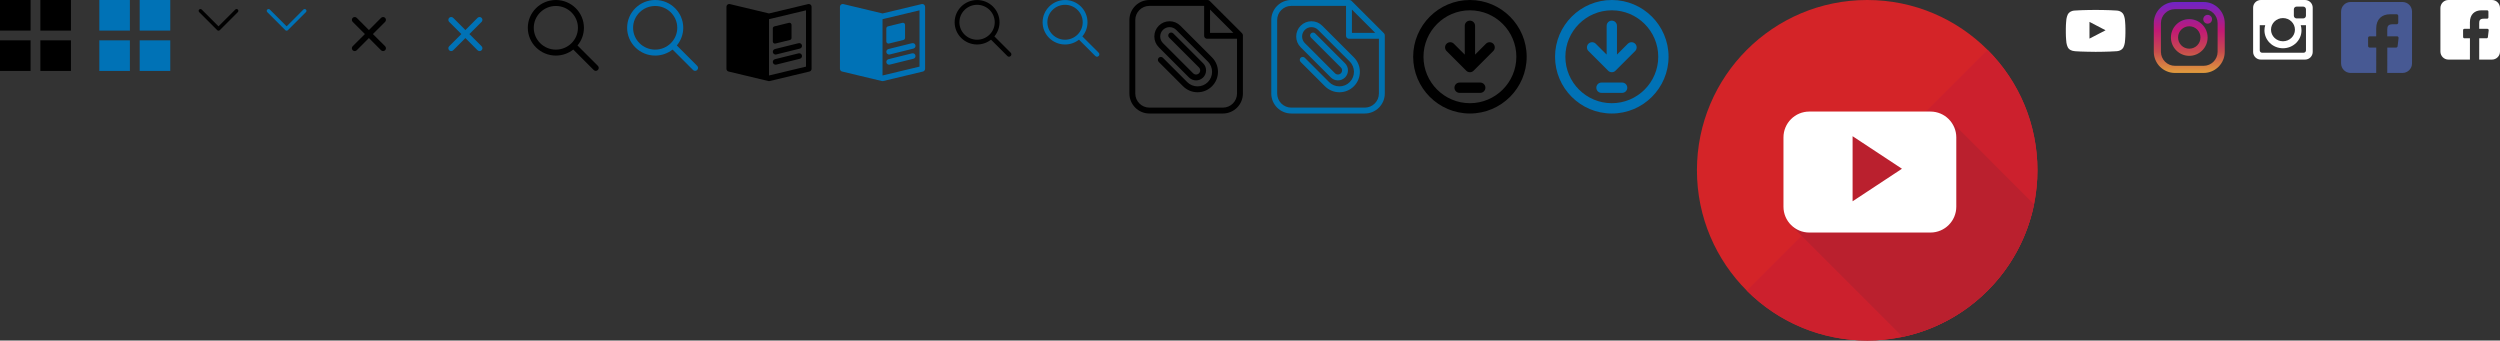 <svg width="881" height="120" viewBox="0 0 881 120" fill="none" xmlns="http://www.w3.org/2000/svg">
<rect x="0" y="0" width="881" height="120" fill="#333333" stroke="none"/>
<g clip-path="url(#clip0_406_71)">
<path d="M94.186 4.268L100.55 10.632C100.669 10.751 100.831 10.818 101 10.818C101.169 10.818 101.331 10.751 101.45 10.632L107.814 4.268C108.062 4.02 108.062 3.617 107.814 3.368C107.565 3.12 107.162 3.12 106.914 3.368L101 9.282L95.086 3.368C94.962 3.244 94.799 3.182 94.636 3.182C94.474 3.182 94.311 3.244 94.186 3.368C93.938 3.617 93.938 4.02 94.186 4.268Z" fill="#0072B6"/>
</g>
<g clip-path="url(#clip1_406_71)">
<path d="M60 0H49.224V10.776H60V0Z" fill="#0072B6"/>
<path d="M45.776 0H35V10.776H45.776V0Z" fill="#0072B6"/>
<path d="M45.776 14.224H35V25H45.776V14.224Z" fill="#0072B6"/>
<path d="M60 14.224H49.224V25H60V14.224Z" fill="#0072B6"/>
</g>
<g clip-path="url(#clip2_406_71)">
<path d="M70.186 4.268L76.55 10.632C76.669 10.751 76.831 10.818 77 10.818C77.169 10.818 77.331 10.751 77.45 10.632L83.814 4.268C84.062 4.02 84.062 3.617 83.814 3.368C83.565 3.12 83.162 3.12 82.914 3.368L77 9.282L71.086 3.368C70.962 3.244 70.799 3.182 70.636 3.182C70.474 3.182 70.311 3.244 70.186 3.368C69.938 3.617 69.938 4.02 70.186 4.268Z" fill="black"/>
</g>
<g clip-path="url(#clip3_406_71)">
<path d="M437.696 11.715L426.285 0.304C426.091 0.109 425.827 0 425.551 0H405.046C401.161 0 398 3.161 398 7.046V32.954C398 36.839 401.161 40 405.046 40H430.954C434.839 40 438 36.839 438 32.954V12.448C438 12.173 437.89 11.909 437.696 11.715ZM426.416 3.37L434.63 11.584H426.416V3.37ZM430.954 37.925H405.046C402.305 37.925 400.075 35.695 400.075 32.954V7.046C400.075 4.305 402.305 2.075 405.046 2.075H424.341V12.621C424.341 13.194 424.805 13.659 425.378 13.659H435.925V32.954C435.925 35.695 433.695 37.925 430.954 37.925Z" fill="black"/>
<path d="M415.955 9.061C414.94 8.047 413.592 7.488 412.157 7.488C410.722 7.488 409.373 8.047 408.358 9.061C407.344 10.076 406.785 11.425 406.785 12.86C406.785 14.295 407.344 15.643 408.358 16.658L419 27.299C420.376 28.675 422.614 28.675 423.99 27.299C425.366 25.924 425.366 23.685 423.99 22.31L413.454 11.774C413.048 11.368 412.391 11.368 411.986 11.774C411.581 12.179 411.581 12.836 411.986 13.241L422.522 23.777C423.089 24.344 423.089 25.266 422.522 25.832C421.956 26.399 421.034 26.399 420.467 25.832L409.826 15.191C409.203 14.568 408.86 13.74 408.86 12.86C408.86 11.979 409.203 11.152 409.826 10.529C411.111 9.244 413.202 9.244 414.488 10.529L425.638 21.679C427.638 23.679 427.638 26.934 425.638 28.934C424.669 29.903 423.38 30.437 422.01 30.437C420.64 30.437 419.351 29.903 418.382 28.934L409.81 20.361C409.404 19.956 408.747 19.956 408.342 20.361C407.937 20.767 407.937 21.424 408.342 21.829L416.915 30.401C418.276 31.762 420.085 32.512 422.01 32.512C423.935 32.512 425.744 31.762 427.105 30.401C428.466 29.04 429.215 27.231 429.215 25.306C429.215 23.382 428.466 21.572 427.105 20.211L415.955 9.061Z" fill="black"/>
</g>
<path d="M131.41 12L135.71 7.71C135.898 7.522 136.004 7.266 136.004 7C136.004 6.734 135.898 6.478 135.71 6.29C135.522 6.102 135.266 5.996 135 5.996C134.734 5.996 134.478 6.102 134.29 6.29L130 10.59L125.71 6.29C125.522 6.102 125.266 5.996 125 5.996C124.734 5.996 124.478 6.102 124.29 6.29C124.102 6.478 123.996 6.734 123.996 7C123.996 7.266 124.102 7.522 124.29 7.71L128.59 12L124.29 16.29C124.196 16.383 124.122 16.494 124.071 16.615C124.02 16.737 123.994 16.868 123.994 17C123.994 17.132 124.02 17.263 124.071 17.384C124.122 17.506 124.196 17.617 124.29 17.71C124.383 17.804 124.494 17.878 124.615 17.929C124.737 17.98 124.868 18.006 125 18.006C125.132 18.006 125.263 17.98 125.385 17.929C125.506 17.878 125.617 17.804 125.71 17.71L130 13.41L134.29 17.71C134.383 17.804 134.494 17.878 134.615 17.929C134.737 17.98 134.868 18.006 135 18.006C135.132 18.006 135.263 17.98 135.385 17.929C135.506 17.878 135.617 17.804 135.71 17.71C135.804 17.617 135.878 17.506 135.929 17.384C135.98 17.263 136.006 17.132 136.006 17C136.006 16.868 135.98 16.737 135.929 16.615C135.878 16.494 135.804 16.383 135.71 16.29L131.41 12Z" fill="black"/>
<path d="M165.41 12L169.71 7.71C169.898 7.522 170.004 7.266 170.004 7C170.004 6.734 169.898 6.478 169.71 6.29C169.522 6.102 169.266 5.996 169 5.996C168.734 5.996 168.478 6.102 168.29 6.29L164 10.59L159.71 6.29C159.522 6.102 159.266 5.996 159 5.996C158.734 5.996 158.478 6.102 158.29 6.29C158.102 6.478 157.996 6.734 157.996 7C157.996 7.266 158.102 7.522 158.29 7.71L162.59 12L158.29 16.29C158.196 16.383 158.122 16.494 158.071 16.615C158.02 16.737 157.994 16.868 157.994 17C157.994 17.132 158.02 17.263 158.071 17.384C158.122 17.506 158.196 17.617 158.29 17.71C158.383 17.804 158.494 17.878 158.615 17.929C158.737 17.98 158.868 18.006 159 18.006C159.132 18.006 159.263 17.98 159.385 17.929C159.506 17.878 159.617 17.804 159.71 17.71L164 13.41L168.29 17.71C168.383 17.804 168.494 17.878 168.615 17.929C168.737 17.98 168.868 18.006 169 18.006C169.132 18.006 169.263 17.98 169.385 17.929C169.506 17.878 169.617 17.804 169.71 17.71C169.804 17.617 169.878 17.506 169.929 17.384C169.98 17.263 170.006 17.132 170.006 17C170.006 16.868 169.98 16.737 169.929 16.615C169.878 16.494 169.804 16.383 169.71 16.29L165.41 12Z" fill="#0072B6"/>
<path d="M285.02 1.413C284.944 1.413 284.867 1.422 284.79 1.441L271 4.739L257.21 1.441C257.133 1.422 257.056 1.413 256.98 1.413C256.454 1.413 256 1.841 256 2.396V24.252C256 24.706 256.312 25.101 256.753 25.206C256.904 25.242 270.696 28.542 270.786 28.562C270.857 28.578 270.929 28.587 271.003 28.587C271.076 28.587 271.151 28.578 271.228 28.56L285.247 25.206C285.688 25.101 286 24.706 286 24.252V2.396C286 1.841 285.546 1.413 285.02 1.413ZM284.036 23.477L271.001 26.595C271.001 26.595 271 26.595 271 26.594V6.758H271L271.457 6.649L284.036 3.64V23.477Z" fill="black"/>
<path d="M273.257 15.34L278.372 14.086C278.704 14.005 278.937 13.708 278.937 13.366V8.761C278.937 8.28 278.486 7.927 278.019 8.041L272.905 9.294C272.573 9.376 272.34 9.673 272.34 10.014V14.62C272.34 15.101 272.79 15.454 273.257 15.34Z" fill="black"/>
<path d="M272.37 18.475C272.481 18.921 272.881 19.219 273.321 19.219C273.4 19.219 273.481 19.209 273.561 19.189L281.884 17.124C282.41 16.992 282.729 16.459 282.597 15.933C282.465 15.407 281.932 15.087 281.406 15.219L273.083 17.284C272.557 17.416 272.238 17.949 272.37 18.475Z" fill="black"/>
<path d="M281.406 18.798L273.083 20.863C272.557 20.995 272.238 21.528 272.37 22.054C272.481 22.5 272.881 22.797 273.321 22.797C273.4 22.797 273.481 22.788 273.561 22.768L281.884 20.703C282.41 20.571 282.729 20.037 282.597 19.511C282.465 18.985 281.932 18.666 281.406 18.798Z" fill="black"/>
<g clip-path="url(#clip4_406_71)">
<path d="M210.685 23.199L203.512 16.021C204.926 14.325 205.777 12.158 205.777 9.791C205.777 4.391 201.345 0 195.893 0C190.442 0 186 4.396 186 9.796C186 15.196 190.432 19.587 195.883 19.587C198.199 19.587 200.33 18.793 202.021 17.466L209.22 24.664C209.64 25.084 210.265 25.084 210.685 24.664C211.105 24.244 211.105 23.619 210.685 23.199ZM188.101 9.796C188.101 5.554 191.595 2.106 195.883 2.106C200.171 2.106 203.666 5.554 203.666 9.796C203.666 14.038 200.171 17.486 195.883 17.486C191.595 17.486 188.101 14.033 188.101 9.796Z" fill="black"/>
</g>
<g clip-path="url(#clip5_406_71)">
<path d="M356.162 18.567L350.424 12.825C351.555 11.468 352.236 9.735 352.236 7.841C352.236 3.521 348.69 0.008 344.329 0.008C339.968 0.008 336.415 3.525 336.415 7.845C336.415 12.165 339.96 15.678 344.321 15.678C346.174 15.678 347.879 15.043 349.231 13.981L354.99 19.74C355.326 20.076 355.826 20.076 356.162 19.74C356.499 19.404 356.499 18.904 356.162 18.567ZM338.095 7.845C338.095 4.451 340.89 1.693 344.321 1.693C347.752 1.693 350.547 4.451 350.547 7.845C350.547 11.239 347.752 13.997 344.321 13.997C340.89 13.997 338.095 11.235 338.095 7.845Z" fill="black"/>
</g>
<g clip-path="url(#clip6_406_71)">
<path d="M487.696 11.715L476.285 0.304C476.091 0.109 475.827 0 475.551 0H455.046C451.161 0 448 3.161 448 7.046V32.954C448 36.839 451.161 40 455.046 40H480.954C484.839 40 488 36.839 488 32.954V12.448C488 12.173 487.89 11.909 487.696 11.715ZM476.416 3.37L484.63 11.584H476.416V3.37ZM480.954 37.925H455.046C452.305 37.925 450.075 35.695 450.075 32.954V7.046C450.075 4.305 452.305 2.075 455.046 2.075H474.341V12.621C474.341 13.194 474.805 13.659 475.378 13.659H485.925V32.954C485.925 35.695 483.695 37.925 480.954 37.925Z" fill="#0072B0"/>
<path d="M465.955 9.061C464.94 8.047 463.592 7.488 462.157 7.488C460.722 7.488 459.373 8.047 458.358 9.061C457.344 10.076 456.785 11.425 456.785 12.86C456.785 14.295 457.344 15.643 458.358 16.658L469 27.299C470.376 28.675 472.614 28.675 473.99 27.299C475.366 25.924 475.366 23.685 473.99 22.31L463.454 11.774C463.048 11.368 462.391 11.368 461.986 11.774C461.581 12.179 461.581 12.836 461.986 13.241L472.522 23.777C473.089 24.344 473.089 25.266 472.522 25.832C471.956 26.399 471.034 26.399 470.467 25.832L459.826 15.191C459.203 14.568 458.86 13.74 458.86 12.86C458.86 11.979 459.203 11.152 459.826 10.529C461.111 9.244 463.202 9.244 464.488 10.529L475.638 21.679C477.638 23.679 477.638 26.934 475.638 28.934C474.669 29.903 473.38 30.437 472.01 30.437C470.64 30.437 469.351 29.903 468.382 28.934L459.81 20.361C459.404 19.956 458.747 19.956 458.342 20.361C457.937 20.767 457.937 21.424 458.342 21.829L466.915 30.401C468.276 31.762 470.085 32.512 472.01 32.512C473.935 32.512 475.744 31.762 477.105 30.401C478.466 29.04 479.215 27.231 479.215 25.306C479.215 23.382 478.466 21.572 477.105 20.211L465.955 9.061Z" fill="#0072B0"/>
</g>
<path d="M325.02 1.413C324.944 1.413 324.867 1.422 324.79 1.441L311 4.739L297.21 1.441C297.133 1.422 297.056 1.413 296.98 1.413C296.454 1.413 296 1.841 296 2.396V24.252C296 24.706 296.312 25.101 296.753 25.206C296.904 25.242 310.696 28.542 310.786 28.562C310.857 28.578 310.929 28.587 311.003 28.587C311.076 28.587 311.151 28.578 311.228 28.56L325.247 25.206C325.688 25.101 326 24.706 326 24.252V2.396C326 1.841 325.546 1.413 325.02 1.413ZM324.036 23.477L311.001 26.595C311.001 26.595 311 26.595 311 26.594V6.758H311L311.457 6.649L324.036 3.64V23.477Z" fill="#0072B6"/>
<path d="M313.257 15.34L318.372 14.086C318.704 14.005 318.937 13.708 318.937 13.366V8.761C318.937 8.28 318.486 7.927 318.019 8.041L312.905 9.294C312.573 9.376 312.34 9.673 312.34 10.014V14.62C312.34 15.101 312.79 15.454 313.257 15.34Z" fill="#0072B6"/>
<path d="M312.37 18.475C312.481 18.921 312.881 19.219 313.321 19.219C313.4 19.219 313.481 19.209 313.561 19.189L321.884 17.124C322.41 16.992 322.729 16.459 322.597 15.933C322.465 15.407 321.932 15.087 321.406 15.219L313.083 17.284C312.557 17.416 312.238 17.949 312.37 18.475Z" fill="#0072B6"/>
<path d="M321.406 18.798L313.083 20.863C312.557 20.995 312.238 21.528 312.37 22.054C312.481 22.5 312.881 22.797 313.321 22.797C313.4 22.797 313.481 22.788 313.561 22.768L321.884 20.703C322.41 20.571 322.729 20.037 322.597 19.511C322.465 18.985 321.932 18.666 321.406 18.798Z" fill="#0072B6"/>
<g clip-path="url(#clip7_406_71)">
<path d="M387.162 18.567L381.424 12.825C382.555 11.468 383.236 9.735 383.236 7.841C383.236 3.521 379.69 0.008 375.329 0.008C370.968 0.008 367.415 3.525 367.415 7.845C367.415 12.165 370.96 15.678 375.321 15.678C377.174 15.678 378.879 15.043 380.231 13.981L385.99 19.74C386.326 20.076 386.826 20.076 387.162 19.74C387.499 19.404 387.499 18.904 387.162 18.567ZM369.095 7.845C369.095 4.451 371.89 1.693 375.321 1.693C378.752 1.693 381.547 4.451 381.547 7.845C381.547 11.239 378.752 13.997 375.321 13.997C371.89 13.997 369.095 11.235 369.095 7.845Z" fill="#0072B6"/>
</g>
<g clip-path="url(#clip8_406_71)">
<path d="M518 0C506.972 0 498 8.972 498 20C498 31.028 506.972 40 518 40C529.028 40 538 31.028 538 20C538 8.972 529.028 0 518 0ZM518 36.364C508.977 36.364 501.636 29.023 501.636 20C501.636 10.977 508.977 3.636 518 3.636C527.023 3.636 534.364 10.977 534.364 20C534.364 29.023 527.023 36.364 518 36.364Z" fill="black"/>
<path d="M523.656 15.409L519.818 19.247V9.091C519.818 8.087 519.004 7.273 517.999 7.273C516.995 7.273 516.181 8.087 516.181 9.091V19.247L512.343 15.409C511.633 14.699 510.482 14.699 509.772 15.409C509.062 16.119 509.062 17.27 509.772 17.98L516.714 24.922C517.069 25.277 517.534 25.454 517.999 25.454C518.465 25.454 518.93 25.277 519.285 24.922L526.227 17.98C526.937 17.27 526.938 16.119 526.228 15.409C525.517 14.699 524.366 14.699 523.656 15.409Z" fill="black"/>
<path d="M521.637 29.091H514.364C513.36 29.091 512.546 29.905 512.546 30.909C512.546 31.913 513.36 32.727 514.364 32.727H521.637C522.641 32.727 523.455 31.913 523.455 30.909C523.455 29.905 522.641 29.091 521.637 29.091Z" fill="black"/>
</g>
<g clip-path="url(#clip9_406_71)">
<path d="M245.685 23.199L238.512 16.021C239.926 14.325 240.777 12.158 240.777 9.791C240.777 4.391 236.345 0 230.893 0C225.442 0 221 4.396 221 9.796C221 15.196 225.432 19.587 230.883 19.587C233.199 19.587 235.33 18.793 237.021 17.466L244.22 24.664C244.64 25.084 245.265 25.084 245.685 24.664C246.105 24.244 246.105 23.619 245.685 23.199ZM223.101 9.796C223.101 5.554 226.595 2.106 230.883 2.106C235.171 2.106 238.666 5.554 238.666 9.796C238.666 14.038 235.171 17.486 230.883 17.486C226.595 17.486 223.101 14.033 223.101 9.796Z" fill="#0072B6"/>
</g>
<g clip-path="url(#clip10_406_71)">
<path d="M25 0H14.224V10.776H25V0Z" fill="black"/>
<path d="M10.776 0H0V10.776H10.776V0Z" fill="black"/>
<path d="M10.776 14.224H0V25H10.776V14.224Z" fill="black"/>
<path d="M25 14.224H14.224V25H25V14.224Z" fill="black"/>
</g>
<g clip-path="url(#clip11_406_71)">
<path d="M568 0C556.972 0 548 8.972 548 20C548 31.028 556.972 40 568 40C579.028 40 588 31.028 588 20C588 8.972 579.028 0 568 0ZM568 36.364C558.977 36.364 551.636 29.023 551.636 20C551.636 10.977 558.977 3.636 568 3.636C577.023 3.636 584.364 10.977 584.364 20C584.364 29.023 577.023 36.364 568 36.364Z" fill="#0072B6"/>
<path d="M573.656 15.409L569.818 19.247V9.091C569.818 8.087 569.004 7.273 567.999 7.273C566.995 7.273 566.181 8.087 566.181 9.091V19.247L562.343 15.409C561.633 14.699 560.482 14.699 559.772 15.409C559.062 16.119 559.062 17.27 559.772 17.98L566.714 24.922C567.069 25.277 567.534 25.454 567.999 25.454C568.465 25.454 568.93 25.277 569.285 24.922L576.227 17.98C576.937 17.27 576.938 16.119 576.228 15.409C575.517 14.699 574.366 14.699 573.656 15.409Z" fill="#0072B6"/>
<path d="M571.637 29.091H564.364C563.36 29.091 562.546 29.905 562.546 30.909C562.546 31.913 563.36 32.727 564.364 32.727H571.637C572.641 32.727 573.455 31.913 573.455 30.909C573.455 29.905 572.641 29.091 571.637 29.091Z" fill="#0072B6"/>
</g>
<g clip-path="url(#clip12_406_71)">
<path d="M878.17 0H862.83C861.267 0 860 1.267 860 2.83V18.17C860 19.733 861.267 21 862.83 21H870.396L870.408 13.496H868.459C868.205 13.496 868 13.291 867.999 13.037L867.989 10.618C867.989 10.364 868.195 10.157 868.45 10.157H870.396V7.819C870.396 5.107 872.052 3.63 874.472 3.63H876.457C876.711 3.63 876.917 3.836 876.917 4.09V6.13C876.917 6.384 876.712 6.59 876.458 6.59L875.239 6.59C873.923 6.59 873.668 7.216 873.668 8.133V10.157H876.56C876.835 10.157 877.049 10.397 877.017 10.671L876.73 13.09C876.703 13.321 876.506 13.496 876.273 13.496H873.681L873.668 21H878.17C879.733 21 881 19.733 881 18.17V2.83C881 1.267 879.733 0 878.17 0Z" fill="white"/>
</g>
<g clip-path="url(#clip13_406_71)">
<path d="M846.631 0.705H828.369C826.508 0.705 825 2.213 825 4.074V22.336C825 24.197 826.508 25.705 828.369 25.705H837.376L837.391 16.771H835.07C834.768 16.771 834.524 16.527 834.522 16.226L834.511 13.346C834.51 13.043 834.756 12.796 835.059 12.796H837.376V10.014C837.376 6.785 839.348 5.027 842.228 5.027H844.592C844.894 5.027 845.14 5.272 845.14 5.574V8.002C845.14 8.305 844.895 8.55 844.592 8.55L843.142 8.551C841.575 8.551 841.272 9.295 841.272 10.388V12.796H844.714C845.042 12.796 845.296 13.083 845.258 13.409L844.917 16.288C844.884 16.564 844.65 16.771 844.373 16.771H841.287L841.272 25.705H846.631C848.492 25.705 850 24.197 850 22.336V4.074C850 2.213 848.491 0.705 846.631 0.705Z" fill="#475993"/>
</g>
<g clip-path="url(#clip14_406_71)">
<path d="M776.552 0.705H766.448C762.341 0.705 759 4.046 759 8.153V18.257C759 22.364 762.341 25.705 766.448 25.705H776.552C780.659 25.705 784 22.364 784 18.257V8.153C784 4.046 780.659 0.705 776.552 0.705ZM781.485 18.257C781.485 20.982 779.277 23.19 776.552 23.19H766.448C763.723 23.19 761.515 20.982 761.515 18.257V8.153C761.515 5.428 763.723 3.22 766.448 3.22H776.552C779.277 3.22 781.485 5.428 781.485 8.153V18.257Z" fill="url(#paint0_linear_406_71)"/>
<path d="M771.5 6.739C767.935 6.739 765.034 9.64 765.034 13.205C765.034 16.77 767.935 19.671 771.5 19.671C775.065 19.671 777.966 16.77 777.966 13.205C777.966 9.64 775.065 6.739 771.5 6.739ZM771.5 17.156C769.318 17.156 767.549 15.387 767.549 13.205C767.549 11.023 769.318 9.254 771.5 9.254C773.682 9.254 775.451 11.023 775.451 13.205C775.451 15.387 773.682 17.156 771.5 17.156Z" fill="url(#paint1_linear_406_71)"/>
<path d="M777.978 8.337C778.834 8.337 779.527 7.644 779.527 6.788C779.527 5.932 778.834 5.239 777.978 5.239C777.122 5.239 776.429 5.932 776.429 6.788C776.429 7.644 777.122 8.337 777.978 8.337Z" fill="url(#paint2_linear_406_71)"/>
</g>
<g clip-path="url(#clip15_406_71)">
<path d="M796.696 0.001H812.305C813.788 0.001 815 1.214 815 2.697V18.305C815 19.788 813.788 21 812.305 21H796.696C795.214 21 794 19.788 794 18.305V2.697C794 1.214 795.214 0.001 796.696 0.001ZM809.298 2.333C808.778 2.333 808.353 2.76 808.353 3.28V5.542C808.353 6.063 808.777 6.488 809.298 6.488H811.671C812.191 6.488 812.617 6.063 812.617 5.542V3.28C812.617 2.76 812.191 2.333 811.671 2.333C811.671 2.333 809.298 2.333 809.298 2.333ZM812.626 8.881H810.778C810.953 9.453 811.048 10.057 811.048 10.684C811.048 14.176 808.125 17.008 804.52 17.008C800.916 17.008 797.992 14.176 797.992 10.684C797.992 10.057 798.088 9.453 798.262 8.881H796.334V17.752C796.334 18.212 796.71 18.585 797.169 18.585H811.792C812.252 18.585 812.626 18.212 812.626 17.752V8.881ZM804.52 6.369C802.192 6.369 800.303 8.198 800.303 10.456C800.303 12.712 802.192 14.542 804.52 14.542C806.849 14.542 808.738 12.712 808.738 10.456C808.738 8.198 806.849 6.369 804.52 6.369Z" fill="white"/>
</g>
<g clip-path="url(#clip16_406_71)">
<path d="M658 120C691.137 120 718 93.137 718 60C718 26.863 691.137 0 658 0C624.863 0 598 26.863 598 60C598 93.137 624.863 120 658 120Z" fill="#D42428"/>
<path d="M700.424 17.567C723.856 41.001 723.858 78.992 700.424 102.425C676.993 125.857 638.999 125.858 615.566 102.425L700.424 17.567Z" fill="#CC202D"/>
<path d="M716.794 72.017L687.098 42.322L652.075 46.31L630.89 79.107L670.475 118.693C693.75 113.769 712.047 95.359 716.794 72.017Z" fill="#BA202E"/>
<path d="M689.399 48.422C689.399 43.392 685.323 39.315 680.297 39.315H637.594C632.568 39.315 628.494 43.393 628.494 48.422V72.841C628.494 77.871 632.568 81.948 637.594 81.948H680.296C685.324 81.948 689.397 77.87 689.397 72.841V48.422H689.399ZM652.854 70.933V47.997L670.247 59.466L652.854 70.933Z" fill="white"/>
</g>
<path fill-rule="evenodd" clip-rule="evenodd" d="M736.332 13.609L736.331 7.709L742.005 10.669L736.332 13.609ZM748.79 6.686C748.79 6.686 748.585 5.239 747.955 4.602C747.157 3.765 746.261 3.761 745.851 3.713C742.913 3.5 738.505 3.5 738.505 3.5H738.495C738.495 3.5 734.087 3.5 731.149 3.713C730.738 3.761 729.843 3.765 729.044 4.602C728.415 5.239 728.21 6.686 728.21 6.686C728.21 6.686 728 8.386 728 10.085V11.678C728 13.378 728.21 15.077 728.21 15.077C728.21 15.077 728.415 16.524 729.044 17.161C729.843 17.998 730.893 17.972 731.36 18.059C733.04 18.22 738.5 18.27 738.5 18.27C738.5 18.27 742.913 18.264 745.851 18.051C746.261 18.002 747.157 17.998 747.955 17.161C748.585 16.524 748.79 15.077 748.79 15.077C748.79 15.077 749 13.378 749 11.678V10.085C749 8.386 748.79 6.686 748.79 6.686Z" fill="white"/>
<defs>
<linearGradient id="paint0_linear_406_71" x1="771.5" y1="25.632" x2="771.5" y2="0.899" gradientUnits="userSpaceOnUse">
<stop stop-color="#E09B3D"/>
<stop offset="0.3" stop-color="#C74C4D"/>
<stop offset="0.6" stop-color="#C21975"/>
<stop offset="1" stop-color="#7024C4"/>
</linearGradient>
<linearGradient id="paint1_linear_406_71" x1="771.5" y1="25.632" x2="771.5" y2="0.899" gradientUnits="userSpaceOnUse">
<stop stop-color="#E09B3D"/>
<stop offset="0.3" stop-color="#C74C4D"/>
<stop offset="0.6" stop-color="#C21975"/>
<stop offset="1" stop-color="#7024C4"/>
</linearGradient>
<linearGradient id="paint2_linear_406_71" x1="777.978" y1="25.632" x2="777.978" y2="0.899" gradientUnits="userSpaceOnUse">
<stop stop-color="#E09B3D"/>
<stop offset="0.3" stop-color="#C74C4D"/>
<stop offset="0.6" stop-color="#C21975"/>
<stop offset="1" stop-color="#7024C4"/>
</linearGradient>
<clipPath id="clip0_406_71">
<rect width="14" height="14" fill="white" transform="translate(94)"/>
</clipPath>
<clipPath id="clip1_406_71">
<rect width="25" height="25" fill="white" transform="translate(35)"/>
</clipPath>
<clipPath id="clip2_406_71">
<rect width="14" height="14" fill="white" transform="translate(70)"/>
</clipPath>
<clipPath id="clip3_406_71">
<rect width="40" height="40" fill="white" transform="translate(398)"/>
</clipPath>
<clipPath id="clip4_406_71">
<rect width="25" height="25" fill="white" transform="translate(186)"/>
</clipPath>
<clipPath id="clip5_406_71">
<rect width="21" height="20" fill="white" transform="translate(336)"/>
</clipPath>
<clipPath id="clip6_406_71">
<rect width="40" height="40" fill="white" transform="translate(448)"/>
</clipPath>
<clipPath id="clip7_406_71">
<rect width="21" height="20" fill="white" transform="translate(367)"/>
</clipPath>
<clipPath id="clip8_406_71">
<rect width="40" height="40" fill="white" transform="translate(498)"/>
</clipPath>
<clipPath id="clip9_406_71">
<rect width="25" height="25" fill="white" transform="translate(221)"/>
</clipPath>
<clipPath id="clip10_406_71">
<rect width="25" height="25" fill="white"/>
</clipPath>
<clipPath id="clip11_406_71">
<rect width="40" height="40" fill="white" transform="translate(548)"/>
</clipPath>
<clipPath id="clip12_406_71">
<rect width="21" height="21" fill="white" transform="translate(860)"/>
</clipPath>
<clipPath id="clip13_406_71">
<rect width="25" height="26" fill="white" transform="translate(825)"/>
</clipPath>
<clipPath id="clip14_406_71">
<rect width="25" height="26" fill="white" transform="translate(759)"/>
</clipPath>
<clipPath id="clip15_406_71">
<rect width="21" height="21" fill="white" transform="translate(794)"/>
</clipPath>
<clipPath id="clip16_406_71">
<rect width="120" height="120" fill="white" transform="translate(598)"/>
</clipPath>
</defs>
</svg>

